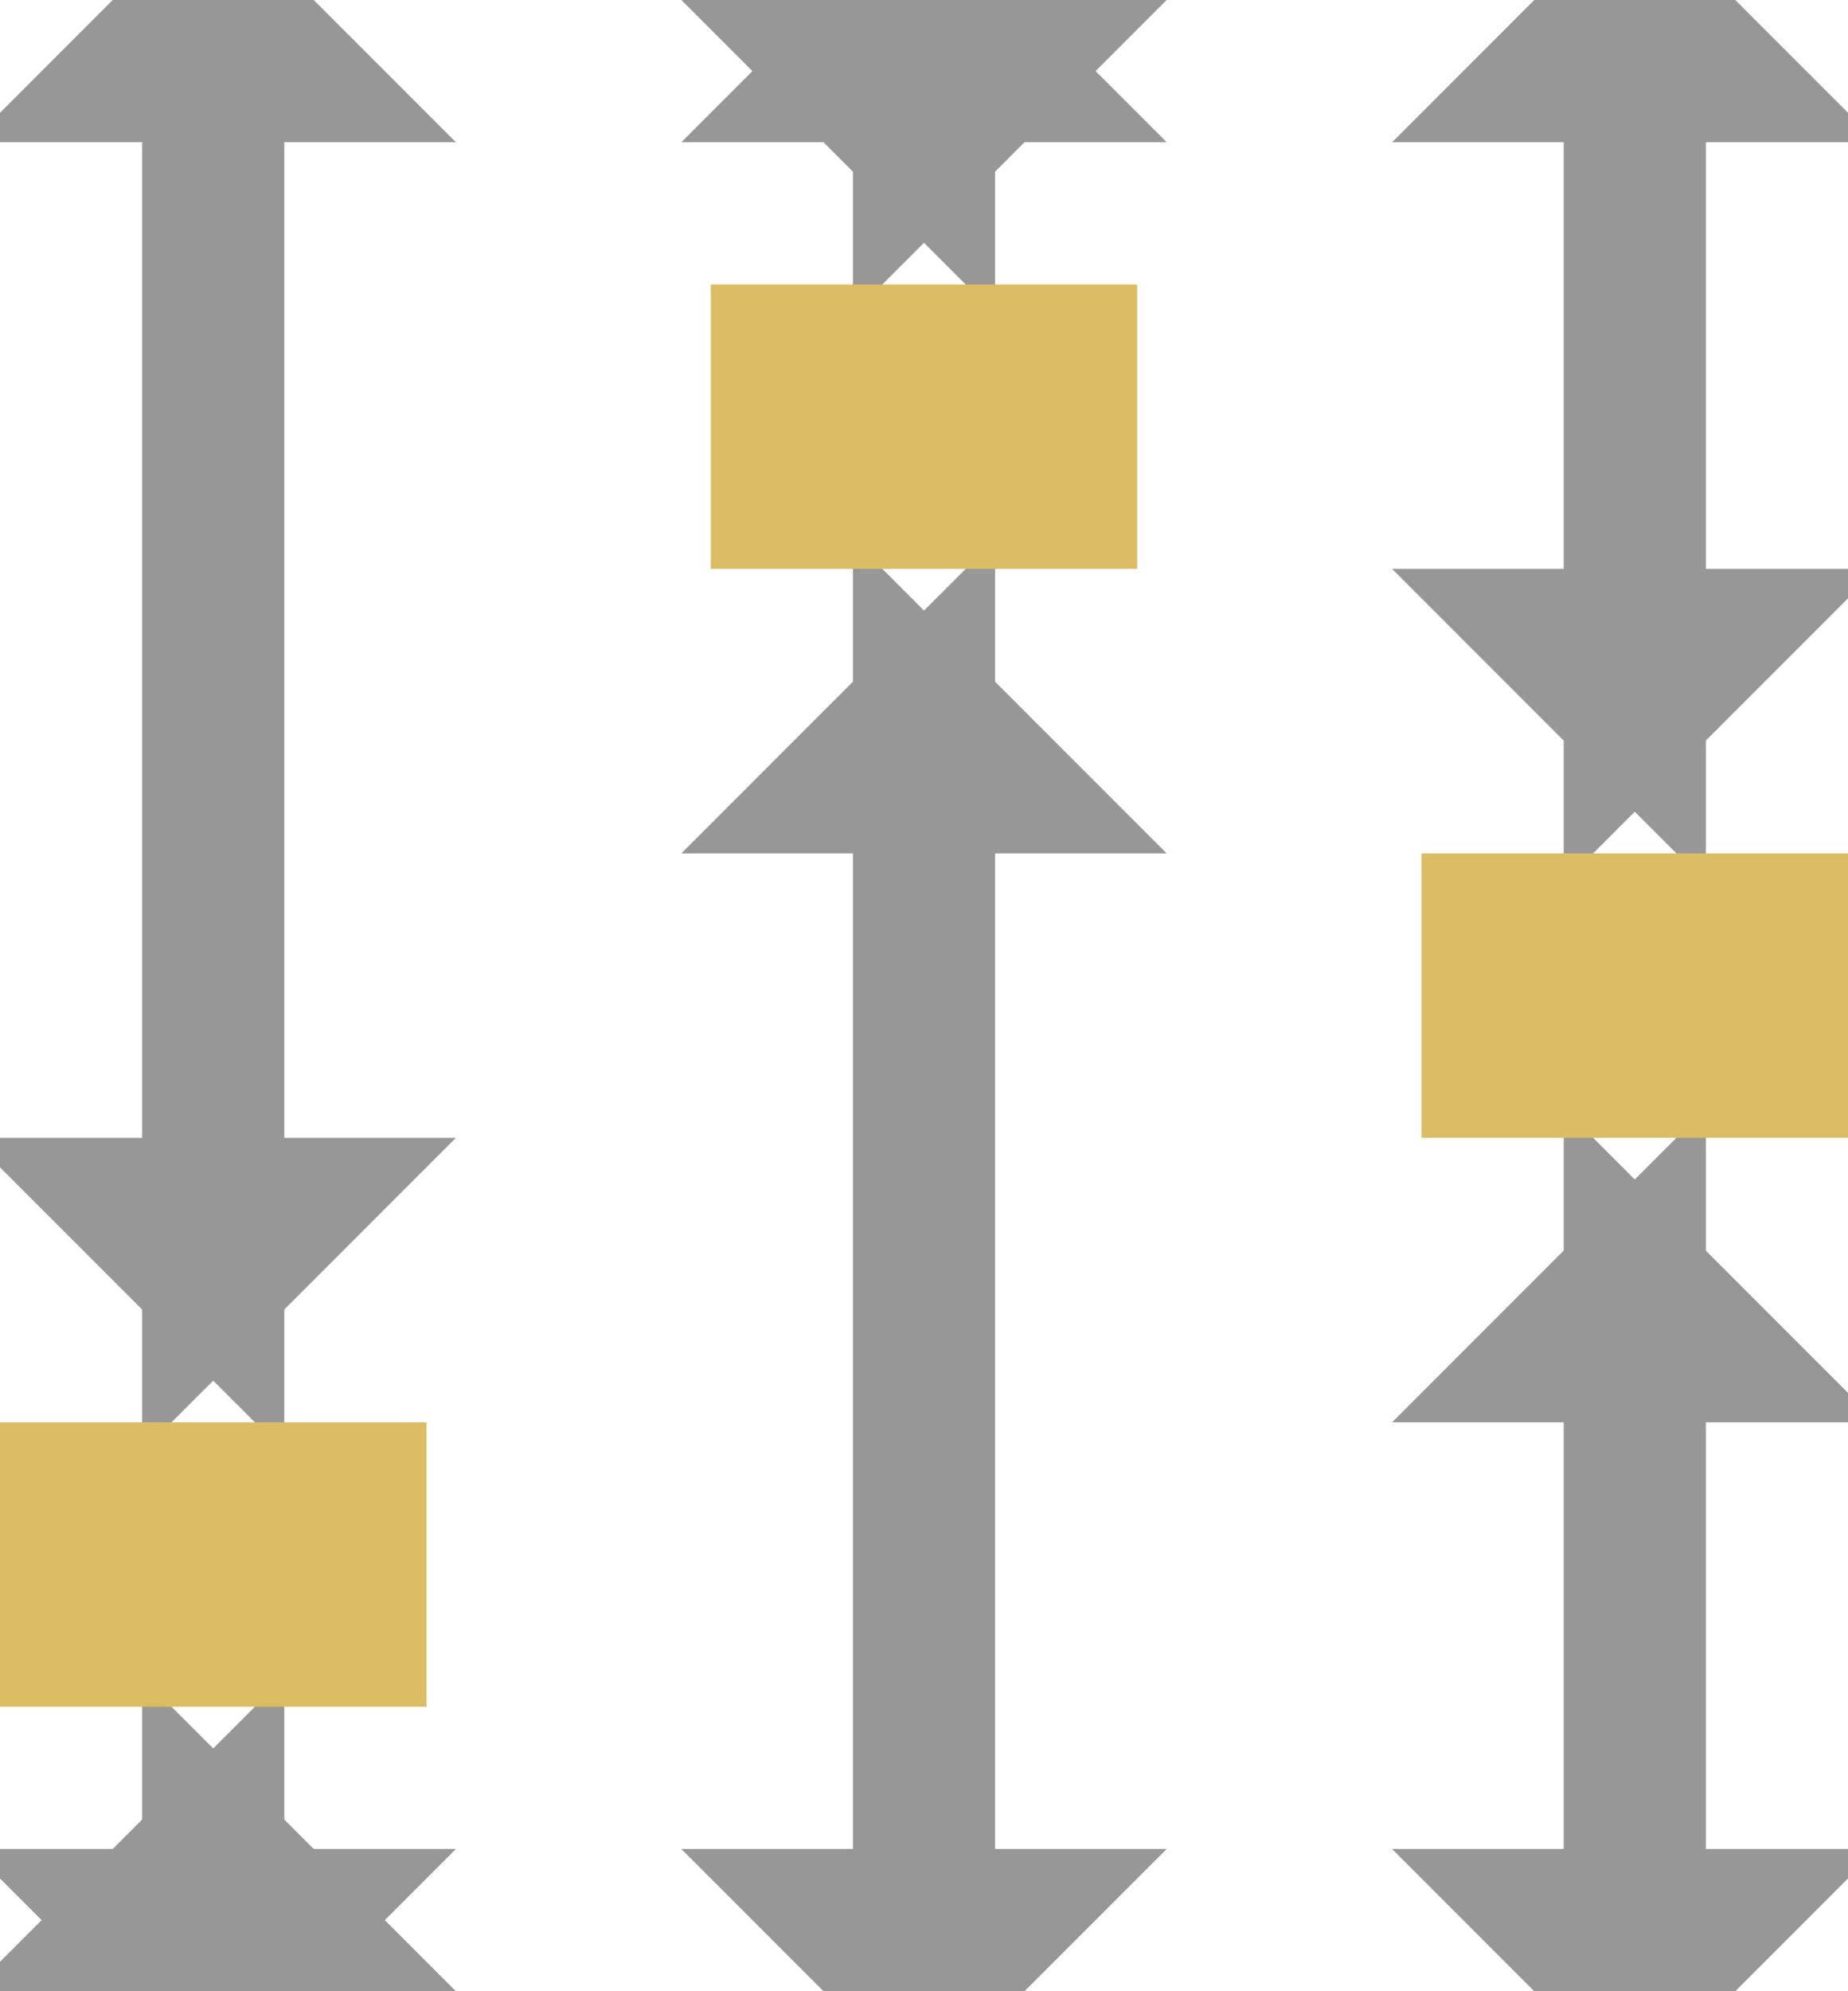 <?xml version="1.0" encoding="UTF-8"?>
<svg width="13px" height="14px" viewBox="0 0 13 14" version="1.1" xmlns="http://www.w3.org/2000/svg" xmlns:xlink="http://www.w3.org/1999/xlink">
    <!-- Generator: Sketch 54.1 (76490) - https://sketchapp.com -->
    <title>configurations</title>
    <desc>Created with Sketch.</desc>
    <g id="CreatorStudio" stroke="none" stroke-width="1" fill="none" fill-rule="evenodd">
        <g id="13-CreatorStudio-/-02-Workspace-/-02_01_EditorPage" transform="translate(-218, -88)">
            <g id="Group-5" transform="translate(0, 80)">
                <g id="configurations" transform="translate(215, 5)">
                    <rect id="Rectangle-Copy-9" x="0" y="0" width="20" height="20"></rect>
                    <g id="Group-39" transform="translate(3, 3)">
                        <path d="M2,8.5 L1,8.5 L1.5,9 L1.5,0 L1,0.5 L2,0.5 L1.5,0 L1.5,9 L2,8.5 Z M1.5,13 L1.5,14 L2,13.5 L1,13.5 L1.5,14 L1.5,13 L1,13.5 L2,13.5 L1.5,13 Z" id="Combined-Shape" stroke="#979797" fill="#7E7E7E"></path>
                        <rect id="Rectangle" fill="#DCBC65" x="0" y="10" width="3" height="2"></rect>
                    </g>
                    <g id="Group-37" transform="translate(8, 3)">
                        <path d="M2,0.5 L1,0.5 L1.5,1 L1.5,0 L1,0.5 L2,0.5 L1.5,0 L1.5,1 L2,0.5 Z M1.5,5 L1.5,14 L2,13.5 L1,13.5 L1.5,14 L1.5,5 L1,5.5 L2,5.5 L1.5,5 Z" id="Combined-Shape" stroke="#979797" fill="#7E7E7E"></path>
                        <rect id="Rectangle-Copy-8" fill="#DCBC65" x="0" y="2" width="3" height="2"></rect>
                    </g>
                    <g id="Group-38" transform="translate(13, 3)">
                        <path d="M2,4.5 L1,4.5 L1.5,5 L1.5,0 L1,0.5 L2,0.5 L1.5,0 L1.5,5 L2,4.5 Z M1.5,9 L1.5,14 L2,13.5 L1,13.5 L1.5,14 L1.5,9 L1,9.5 L2,9.5 L1.5,9 Z" id="Combined-Shape" stroke="#979797" fill="#7E7E7E"></path>
                        <rect id="Rectangle-Copy-23" fill="#DCBC65" x="0" y="6" width="3" height="2"></rect>
                    </g>
                </g>
            </g>
        </g>
    </g>
</svg>